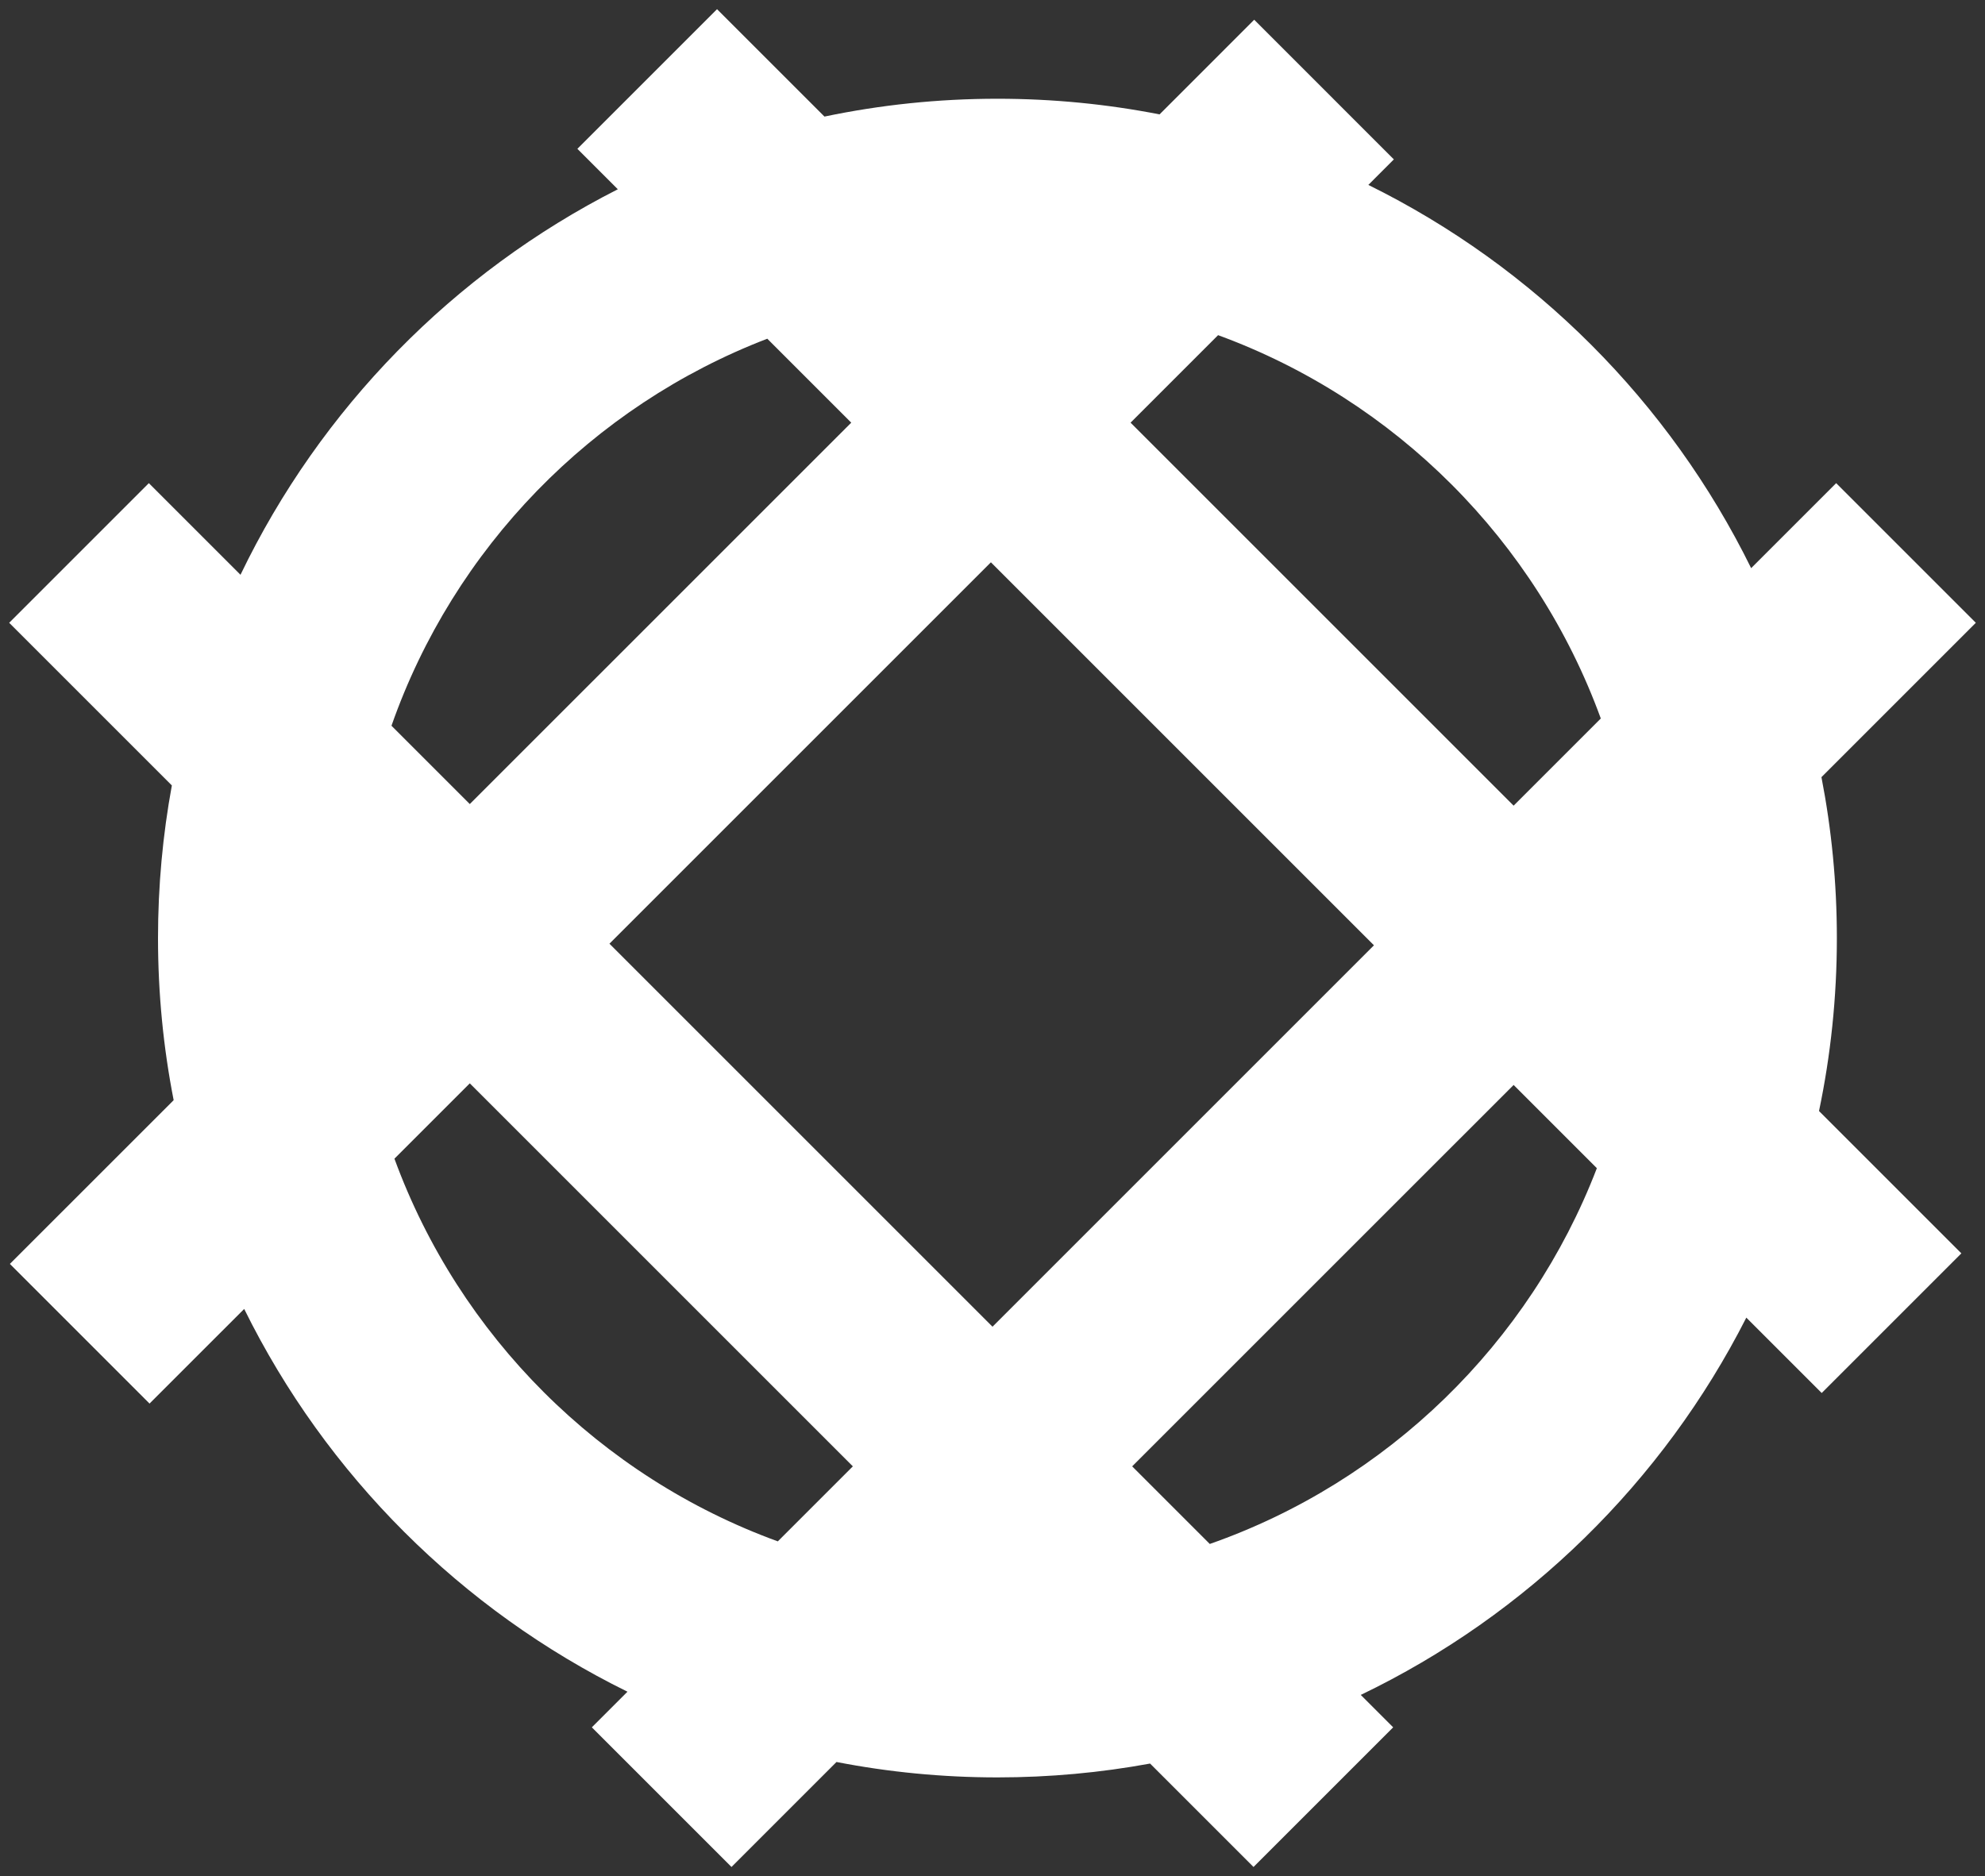 <svg width="201" height="190" viewBox="0 0 201 190" fill="none" xmlns="http://www.w3.org/2000/svg">
<rect x="0" y="0" width="201" height="190" fill="#333333" stroke="none"/>
<path fill-rule="evenodd" clip-rule="evenodd" d="M176.832 133.438L184.465 141.071L198.607 126.929L184.193 112.515C185.377 106.863 186 101.004 186 95C186 89.427 185.463 83.978 184.439 78.704L200.072 63.071L185.93 48.929L177.32 57.538C169.046 40.713 155.371 27.021 138.557 18.727L141.142 16.142L127 1.999L117.416 11.584C112.104 10.545 106.615 10 101 10C94.996 10 89.137 10.623 83.485 11.806L72.607 0.929L58.465 15.071L62.561 19.167C45.929 27.615 32.449 41.373 24.352 58.209L15.072 48.929L0.93 63.071L17.402 79.543C16.481 84.555 16 89.721 16 95C16 100.616 16.544 106.104 17.584 111.416L1 127.999L15.142 142.142L24.726 132.558C33.021 149.372 46.712 163.046 63.538 171.321L59.93 174.929L74.072 189.071L84.704 178.439C89.978 179.464 95.426 180 101 180C106.278 180 111.444 179.519 116.457 178.598L126.93 189.071L141.072 174.929L137.79 171.647C154.627 163.551 168.385 150.07 176.832 133.438ZM114.643 148.5L122.502 156.359C140.499 150.053 154.879 136.053 161.697 118.303L153.269 109.875L114.643 148.5ZM162.096 72.763L153.269 81.59L114.481 42.803L123.342 33.942C141.302 40.516 155.552 54.788 162.096 72.763ZM139.126 95.732L100.501 134.358L61.713 95.57L100.339 56.945L139.126 95.732ZM86.359 148.5L47.571 109.712L39.941 117.342C46.515 135.303 60.788 149.553 78.762 156.097L86.359 148.5ZM77.696 34.302L86.197 42.803L47.571 81.428L39.641 73.497C45.947 55.501 59.947 41.121 77.696 34.302Z" fill="white"/>
</svg>
